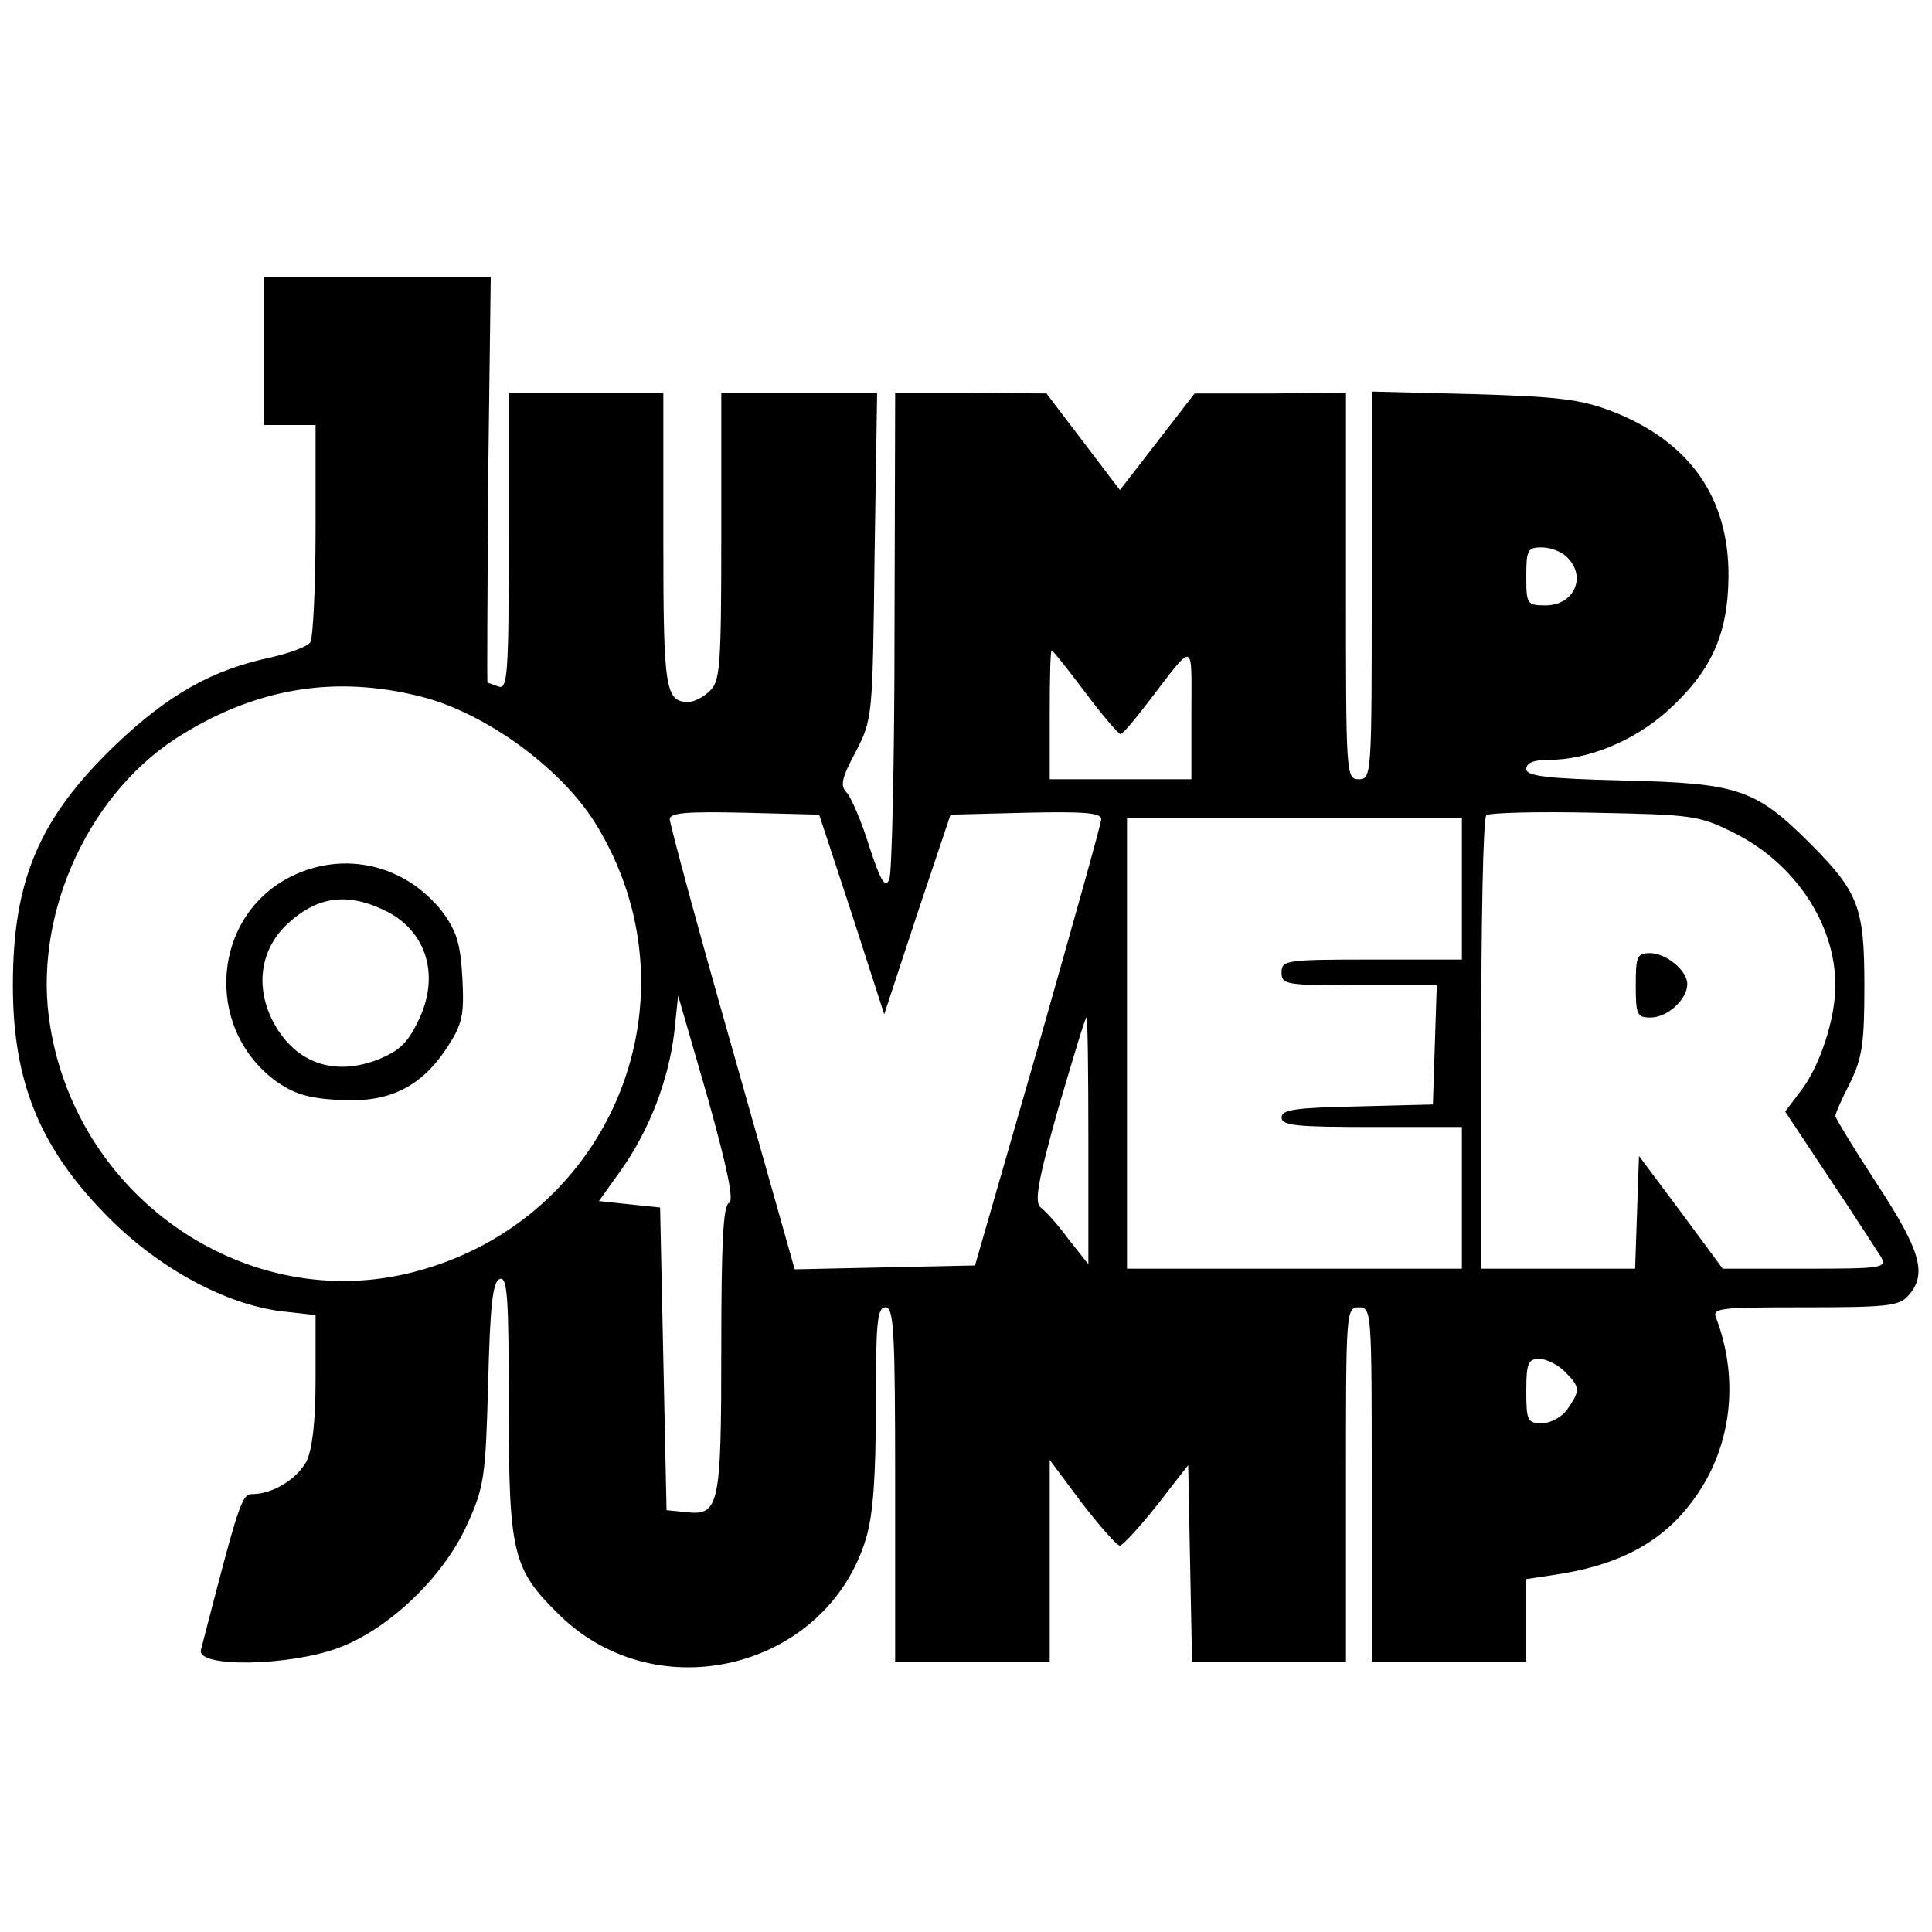 <?xml version="1.0" standalone="no"?>
<!DOCTYPE svg PUBLIC "-//W3C//DTD SVG 20010904//EN"
 "http://www.w3.org/TR/2001/REC-SVG-20010904/DTD/svg10.dtd">
<svg version="1.0" xmlns="http://www.w3.org/2000/svg"
 width="300pt" height="300pt" viewBox="0 0 300 300"
 preserveAspectRatio="xMidYMid meet">
<g transform="translate(0,300) scale(0.1,-0.1)"
fill="#000000" stroke="none">
<path d="M410 2455 l0 -115 40 0 40 0 0 -162 c0 -90 -4 -168 -8 -175 -4 -7
-32 -17 -62 -24 -90 -19 -158 -57 -240 -135 -119 -114 -160 -210 -160 -374 0
-152 43 -255 150 -362 78 -78 180 -133 266 -144 l54 -6 0 -100 c0 -66 -5 -108
-14 -127 -15 -28 -53 -51 -84 -51 -17 0 -21 -14 -80 -242 -7 -28 138 -25 213
3 79 29 164 111 200 191 27 59 29 74 33 220 3 121 7 158 18 162 12 4 14 -29
14 -197 0 -231 6 -254 80 -326 153 -148 415 -81 475 121 11 37 15 97 15 205 0
129 2 153 15 153 13 0 15 -37 15 -275 l0 -275 120 0 120 0 0 156 0 157 50 -67
c28 -36 54 -66 59 -66 4 0 30 28 57 62 l49 63 3 -153 3 -152 119 0 120 0 0
275 c0 268 0 275 20 275 20 0 20 -7 20 -275 l0 -275 120 0 120 0 0 64 0 64 46
7 c107 16 177 57 225 133 49 77 58 175 24 265 -7 16 4 17 137 17 128 0 147 2
161 18 30 33 20 69 -48 173 -36 55 -65 103 -65 106 0 4 10 27 23 52 19 39 22
62 22 151 0 121 -9 145 -85 221 -84 84 -112 93 -288 97 -122 3 -152 7 -152 18
0 9 11 14 33 14 63 0 133 29 185 75 69 62 95 119 96 209 1 123 -60 210 -180
257 -50 19 -82 23 -216 27 l-158 4 0 -301 c0 -294 0 -301 -20 -301 -20 0 -20
7 -20 300 l0 300 -117 -1 -118 0 -58 -75 -58 -75 -57 75 -57 75 -117 1 -118 0
-1 -367 c0 -203 -4 -377 -8 -388 -6 -15 -13 -5 -31 50 -12 39 -28 76 -35 84
-11 11 -8 23 14 64 26 51 26 53 29 304 l4 253 -121 0 -121 0 0 -223 c0 -204
-2 -225 -18 -240 -10 -10 -25 -17 -33 -17 -36 0 -39 20 -39 252 l0 228 -120 0
-120 0 0 -231 c0 -207 -2 -230 -16 -225 -9 3 -16 6 -17 6 -1 0 0 142 1 315 l4
315 -176 0 -176 0 0 -115z m2024 -321 c30 -30 10 -74 -34 -74 -29 0 -30 2 -30
45 0 41 2 45 24 45 14 0 32 -7 40 -16z m-749 -209 c27 -36 52 -65 55 -65 3 0
21 21 40 46 77 100 70 102 70 -13 l0 -103 -110 0 -110 0 0 100 c0 55 1 100 3
100 2 0 25 -29 52 -65z m-1030 -7 c98 -25 214 -109 268 -194 169 -270 29 -619
-280 -699 -256 -67 -521 111 -565 381 -28 166 54 354 193 446 122 79 247 101
384 66z m668 -338 l50 -155 51 155 52 155 117 3 c90 2 117 0 117 -10 0 -7 -45
-166 -98 -353 l-98 -340 -140 -3 -140 -3 -97 343 c-54 189 -97 349 -97 356 0
10 27 12 116 10 l116 -3 51 -155z m1369 127 c95 -47 158 -142 158 -237 0 -52
-24 -125 -53 -163 l-25 -33 69 -104 c39 -58 74 -113 80 -122 9 -17 1 -18 -118
-18 l-128 0 -65 88 -65 87 -3 -87 -3 -88 -119 0 -120 0 0 348 c0 192 3 352 8
356 4 4 79 6 167 4 152 -3 163 -4 217 -31z m-422 -87 l0 -110 -140 0 c-133 0
-140 -1 -140 -20 0 -19 7 -20 120 -20 l121 0 -3 -92 -3 -93 -117 -3 c-96 -2
-118 -5 -118 -17 0 -13 24 -15 140 -15 l140 0 0 -110 0 -110 -260 0 -260 0 0
350 0 350 260 0 260 0 0 -110z m-1138 -488 c-9 -3 -12 -63 -12 -226 0 -245 -3
-260 -55 -254 l-30 3 -5 235 -5 235 -48 5 -47 5 35 49 c43 61 73 138 82 213
l6 57 46 -159 c31 -111 41 -160 33 -163z m558 97 l0 -192 -31 39 c-16 22 -36
44 -43 49 -10 8 -5 39 27 153 23 78 42 142 44 142 2 0 3 -86 3 -191z m740
-359 c24 -24 24 -29 4 -58 -8 -12 -26 -22 -40 -22 -22 0 -24 4 -24 50 0 43 3
50 20 50 11 0 29 -9 40 -20z"/>
<path d="M452 1639 c-122 -61 -136 -232 -26 -316 29 -21 50 -28 99 -31 78 -5
128 19 169 81 24 37 27 50 24 108 -3 54 -9 73 -31 103 -57 73 -152 96 -235 55z
m150 -55 c61 -32 81 -100 48 -168 -17 -36 -30 -48 -65 -62 -72 -27 -134 -1
-166 70 -22 52 -12 105 28 142 47 43 94 49 155 18z"/>
<path d="M2540 1470 c0 -46 2 -50 23 -50 26 0 57 28 57 52 0 21 -33 48 -58 48
-20 0 -22 -5 -22 -50z"/>
</g>
</svg>
